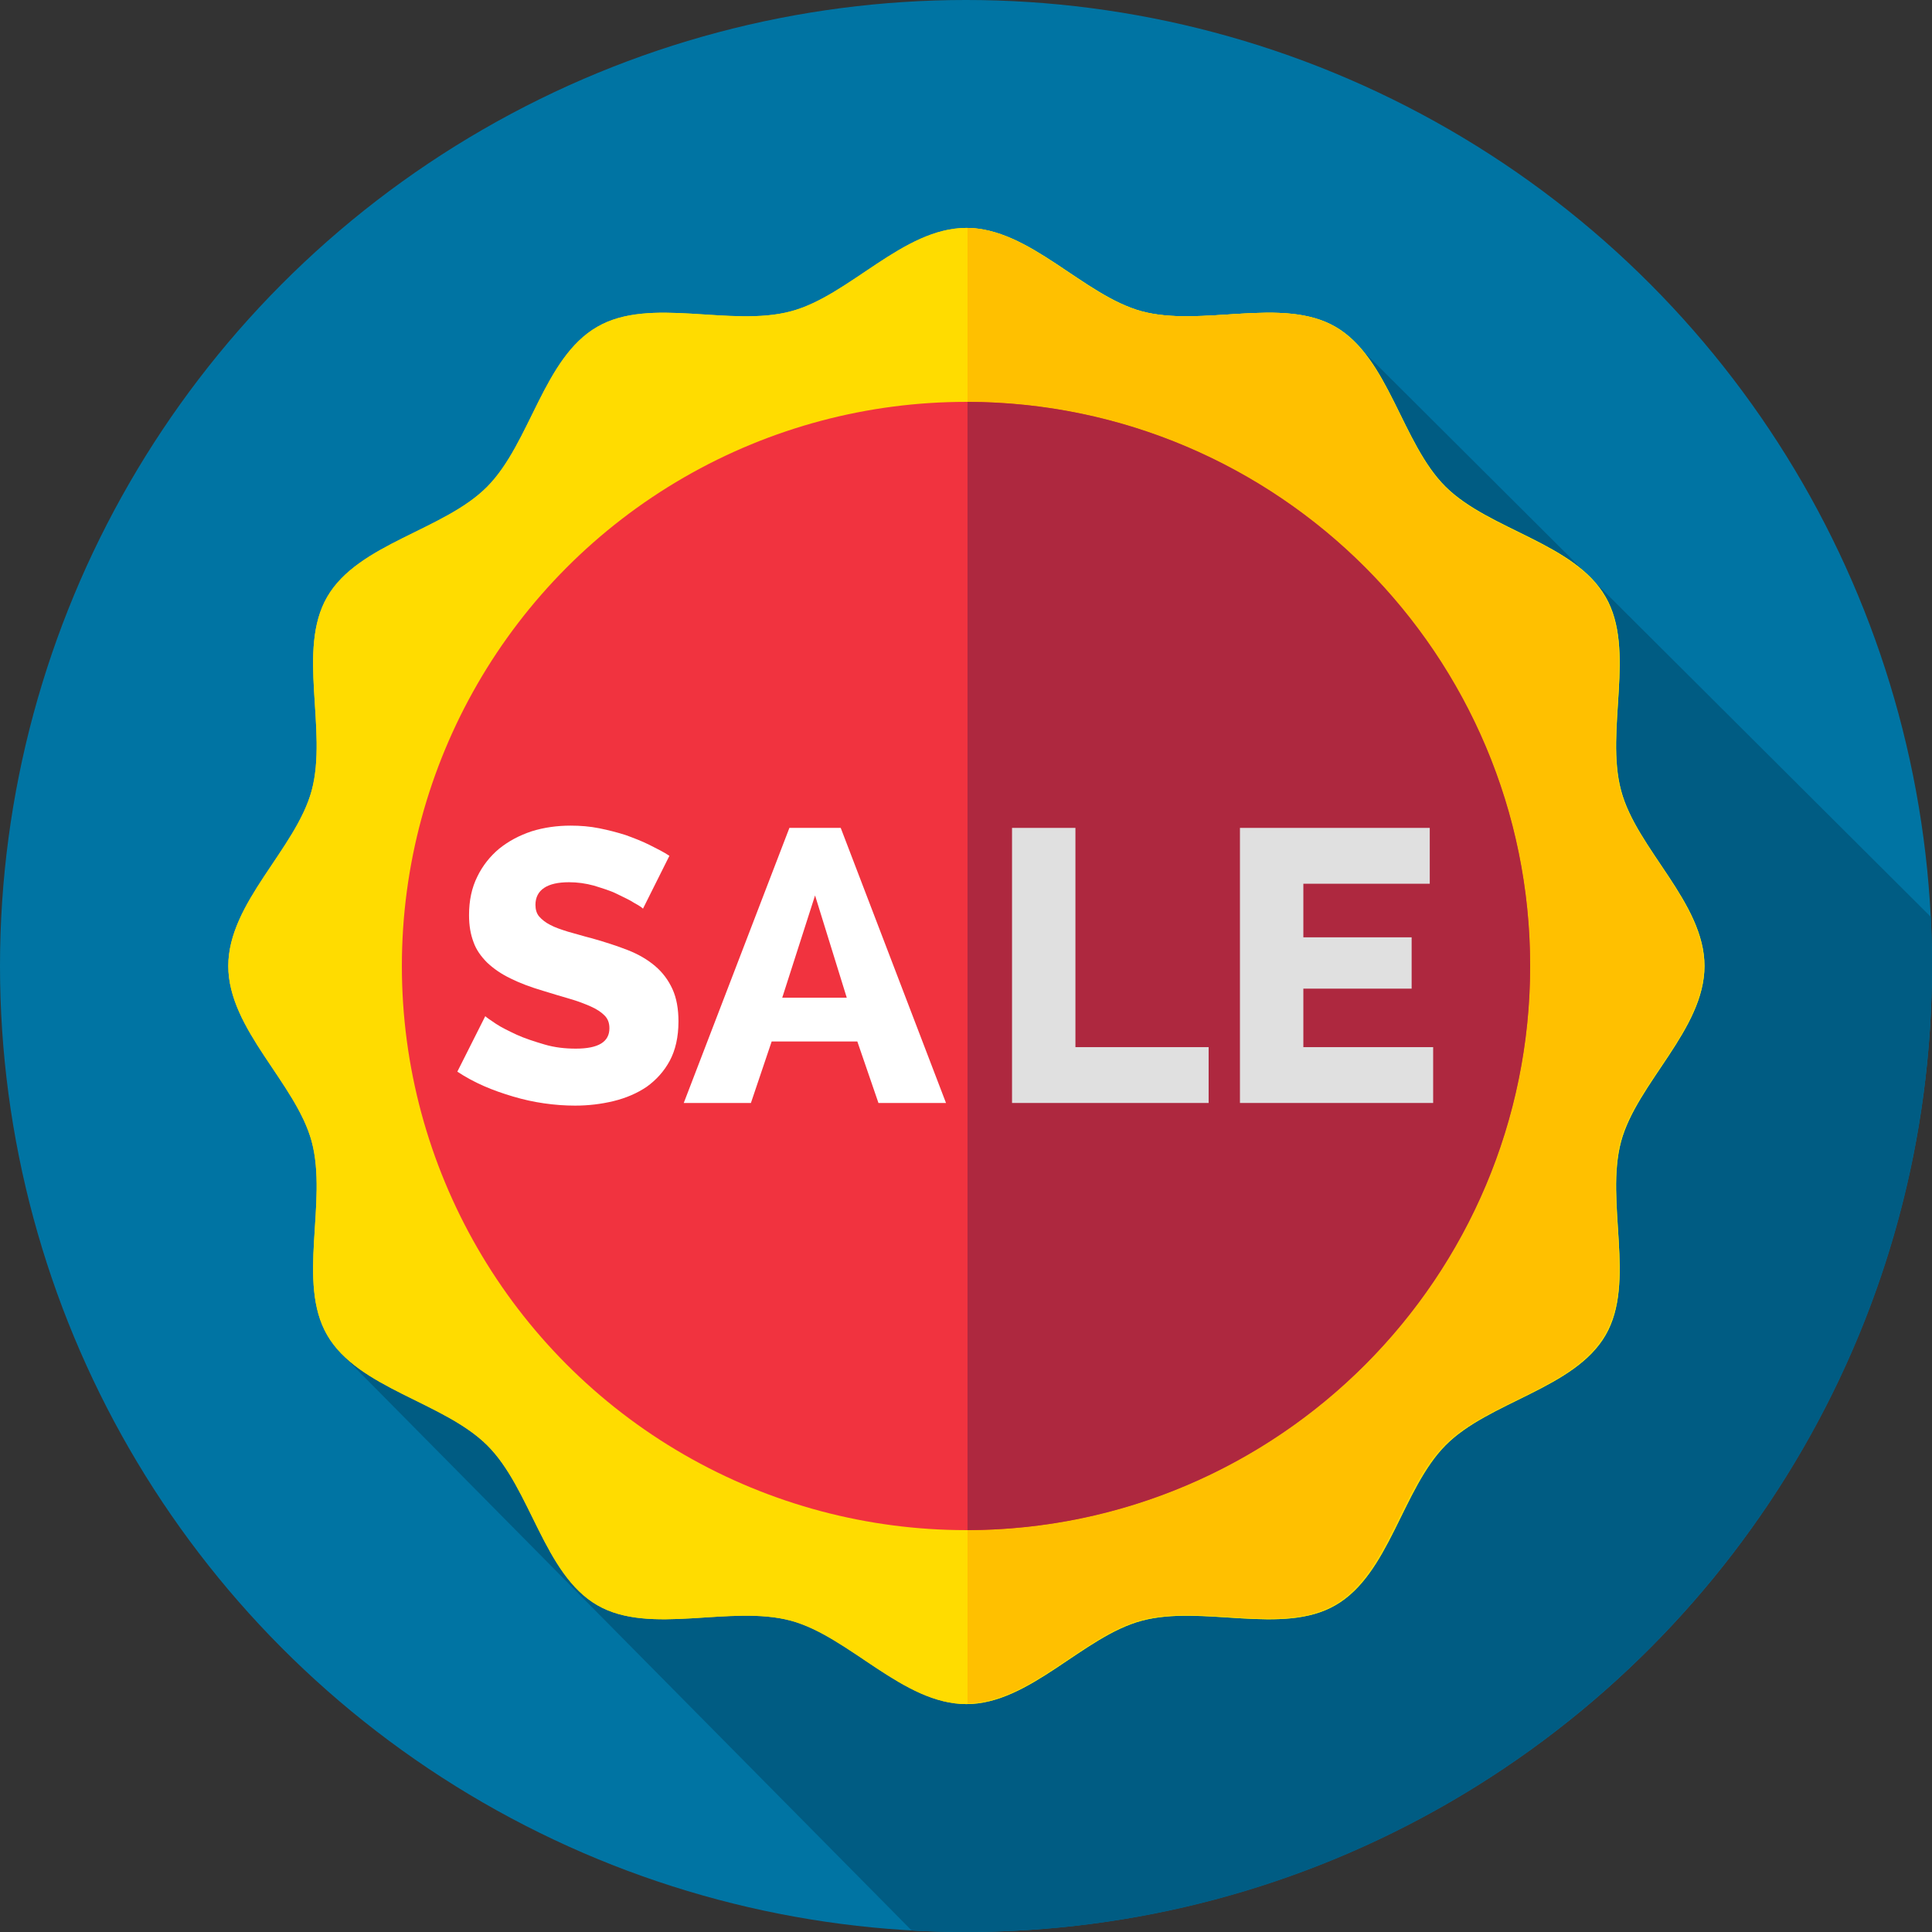 <?xml version="1.0" encoding="utf-8"?>
<!-- Generator: Adobe Illustrator 23.0.3, SVG Export Plug-In . SVG Version: 6.00 Build 0)  -->
<svg version="1.1" id="Capa_1" xmlns="http://www.w3.org/2000/svg" xmlns:xlink="http://www.w3.org/1999/xlink" x="0px" y="0px"
	 viewBox="0 0 512 512" style="enable-background:new 0 0 512 512;" xml:space="preserve">
<rect x="0" y="0" width="512" height="512" fill="#333333" stroke="none"/>
<style type="text/css">
	.st0{fill:#0074A3;}
	.st1{fill:#005C83;}
	.st2{fill:#FFDC00;}
	.st3{fill:#FFC000;}
	.st4{fill:#F1333F;}
	.st5{fill:#AE283F;}
	.st6{fill:#FFFFFF;}
	.st7{fill:#E0E0E0;}
</style>
<circle class="st0" cx="256" cy="256" r="256"/>
<path class="st1" d="M512,256c0-4.4-0.1-8.7-0.3-13L358.8,90.6L90.6,358.9l151,152.7c4.8,0.3,9.6,0.4,14.4,0.4
	C397.4,512,512,397.4,512,256z"/>
<path id="SVGCleanerId_0" class="st2" d="M60.5,256c0-16.8,17.9-31,22.1-46.5c4.3-16-4-37.3,4.1-51.3c8.2-14.2,30.9-17.6,42.4-29.2
	s14.9-34.2,29.2-42.4c14-8.1,35.3,0.2,51.3-4.1c15.5-4.1,29.7-22.1,46.5-22.1s31,17.9,46.5,22.1c16,4.3,37.3-4,51.3,4.1
	c14.2,8.2,17.6,30.9,29.2,42.4s34.2,14.9,42.4,29.2c8.1,14-0.2,35.3,4.1,51.3c4.1,15.5,22.1,29.7,22.1,46.5s-17.9,31-22.1,46.5
	c-4.3,16,4,37.3-4.1,51.3c-8.2,14.2-30.9,17.6-42.4,29.2s-14.9,34.2-29.2,42.4c-14,8.1-35.3-0.2-51.3,4.1
	c-15.5,4.1-29.7,22.1-46.5,22.1s-31-17.9-46.5-22.1c-16-4.3-37.3,4-51.3-4.1c-14.2-8.2-17.6-30.9-29.2-42.4S94.9,368,86.7,353.8
	c-8.1-14,0.2-35.3-4.1-51.3C78.4,287,60.5,272.8,60.5,256z"/>
<g>
	<path id="SVGCleanerId_0_1_" class="st2" d="M60.5,256c0-16.8,17.9-31,22.1-46.5c4.3-16-4-37.3,4.1-51.3
		c8.2-14.2,30.9-17.6,42.4-29.2s14.9-34.2,29.2-42.4c14-8.1,35.3,0.2,51.3-4.1c15.5-4.1,29.7-22.1,46.5-22.1s31,17.9,46.5,22.1
		c16,4.3,37.3-4,51.3,4.1c14.2,8.2,17.6,30.9,29.2,42.4s34.2,14.9,42.4,29.2c8.1,14-0.2,35.3,4.1,51.3c4.1,15.5,22.1,29.7,22.1,46.5
		s-17.9,31-22.1,46.5c-4.3,16,4,37.3-4.1,51.3c-8.2,14.2-30.9,17.6-42.4,29.2s-14.9,34.2-29.2,42.4c-14,8.1-35.3-0.2-51.3,4.1
		c-15.5,4.1-29.7,22.1-46.5,22.1s-31-17.9-46.5-22.1c-16-4.3-37.3,4-51.3-4.1c-14.2-8.2-17.6-30.9-29.2-42.4S94.9,368,86.7,353.8
		c-8.1-14,0.2-35.3-4.1-51.3C78.4,287,60.5,272.8,60.5,256z"/>
</g>
<path class="st3" d="M451.5,256c0-16.8-17.9-31-22.1-46.5c-4.3-16,4-37.3-4.1-51.3c-8.2-14.2-30.9-17.6-42.4-29.2
	c-11.5-11.5-14.9-34.2-29.2-42.4c-14-8.1-35.3,0.2-51.3-4.1c-15.4-4.1-29.4-21.8-46-22.1v391c16.6-0.3,30.7-18,46-22.1
	c16-4.3,37.3,4,51.3-4.1c14.2-8.2,17.6-30.9,29.2-42.4c11.5-11.5,34.2-14.9,42.4-29.2c8.1-14-0.2-35.3,4.1-51.3
	C433.6,287,451.5,272.8,451.5,256z"/>
<circle class="st4" cx="256" cy="256" r="149.5"/>
<path class="st5" d="M405.5,256c0-82.4-66.7-149.3-149.1-149.5v299C338.8,405.3,405.5,338.4,405.5,256z"/>
<g>
	<path class="st6" d="M170.4,240.8c-0.3-0.3-1-0.8-2.3-1.5c-1.2-0.8-2.8-1.5-4.6-2.4s-3.9-1.5-6.1-2.2c-2.2-0.6-4.4-0.9-6.6-0.9
		c-2.9,0-5.1,0.5-6.6,1.5s-2.3,2.5-2.3,4.5c0,1.2,0.3,2.3,1,3.1c0.7,0.8,1.7,1.6,2.9,2.2c1.3,0.7,2.8,1.2,4.7,1.8
		c1.9,0.5,4.1,1.2,6.5,1.8c3.5,1,6.6,2,9.4,3.1c2.8,1.1,5.2,2.5,7.2,4.2c2,1.7,3.5,3.7,4.6,6.1c1.1,2.4,1.6,5.3,1.6,8.6
		c0,4.1-0.8,7.6-2.3,10.4c-1.5,2.8-3.6,5.1-6.1,6.9c-2.5,1.7-5.5,3-8.8,3.8c-3.3,0.8-6.7,1.2-10.2,1.2c-2.7,0-5.4-0.2-8.2-0.6
		c-2.8-0.4-5.5-1-8.2-1.8c-2.7-0.8-5.3-1.7-7.8-2.8c-2.5-1.1-4.9-2.4-7-3.8l7.4-14.7c0.3,0.3,1.3,1,2.8,2c1.5,1,3.4,1.9,5.5,2.9
		c2.2,1,4.7,1.8,7.4,2.6c2.7,0.8,5.5,1.1,8.3,1.1c6,0,8.9-1.8,8.9-5.4c0-1.4-0.4-2.5-1.3-3.4c-0.9-0.9-2.1-1.7-3.7-2.4
		c-1.6-0.7-3.4-1.4-5.5-2c-2.1-0.6-4.4-1.3-7-2.1c-3.4-1-6.3-2.1-8.7-3.3c-2.5-1.2-4.5-2.6-6.2-4.2c-1.6-1.6-2.9-3.4-3.6-5.4
		c-0.8-2.1-1.2-4.4-1.2-7.2c0-3.8,0.7-7.2,2.2-10.2c1.4-2.9,3.4-5.4,5.8-7.4c2.5-2,5.3-3.5,8.6-4.6c3.2-1,6.7-1.5,10.3-1.5
		c2.6,0,5.1,0.2,7.6,0.7c2.5,0.5,4.8,1.1,7,1.8c2.2,0.8,4.3,1.6,6.3,2.6c2,1,3.8,1.9,5.3,2.9L170.4,240.8z"/>
	<path class="st6" d="M181.2,292.3l28-72.9h13.6l27.9,72.9h-17.9l-5.6-16.3h-22.7l-5.5,16.3L181.2,292.3L181.2,292.3z M216,237.3
		l-8.7,27.1h17.1L216,237.3z"/>
</g>
<g>
	<path class="st7" d="M268.2,292.3v-72.9H285v58.1h35.3v14.8L268.2,292.3L268.2,292.3z"/>
	<path class="st7" d="M379.8,277.5v14.8h-51.2v-72.9h50.3v14.8h-33.5v14.2h28.7v13.6h-28.7v15.5L379.8,277.5L379.8,277.5
		L379.8,277.5z"/>
</g>
</svg>
